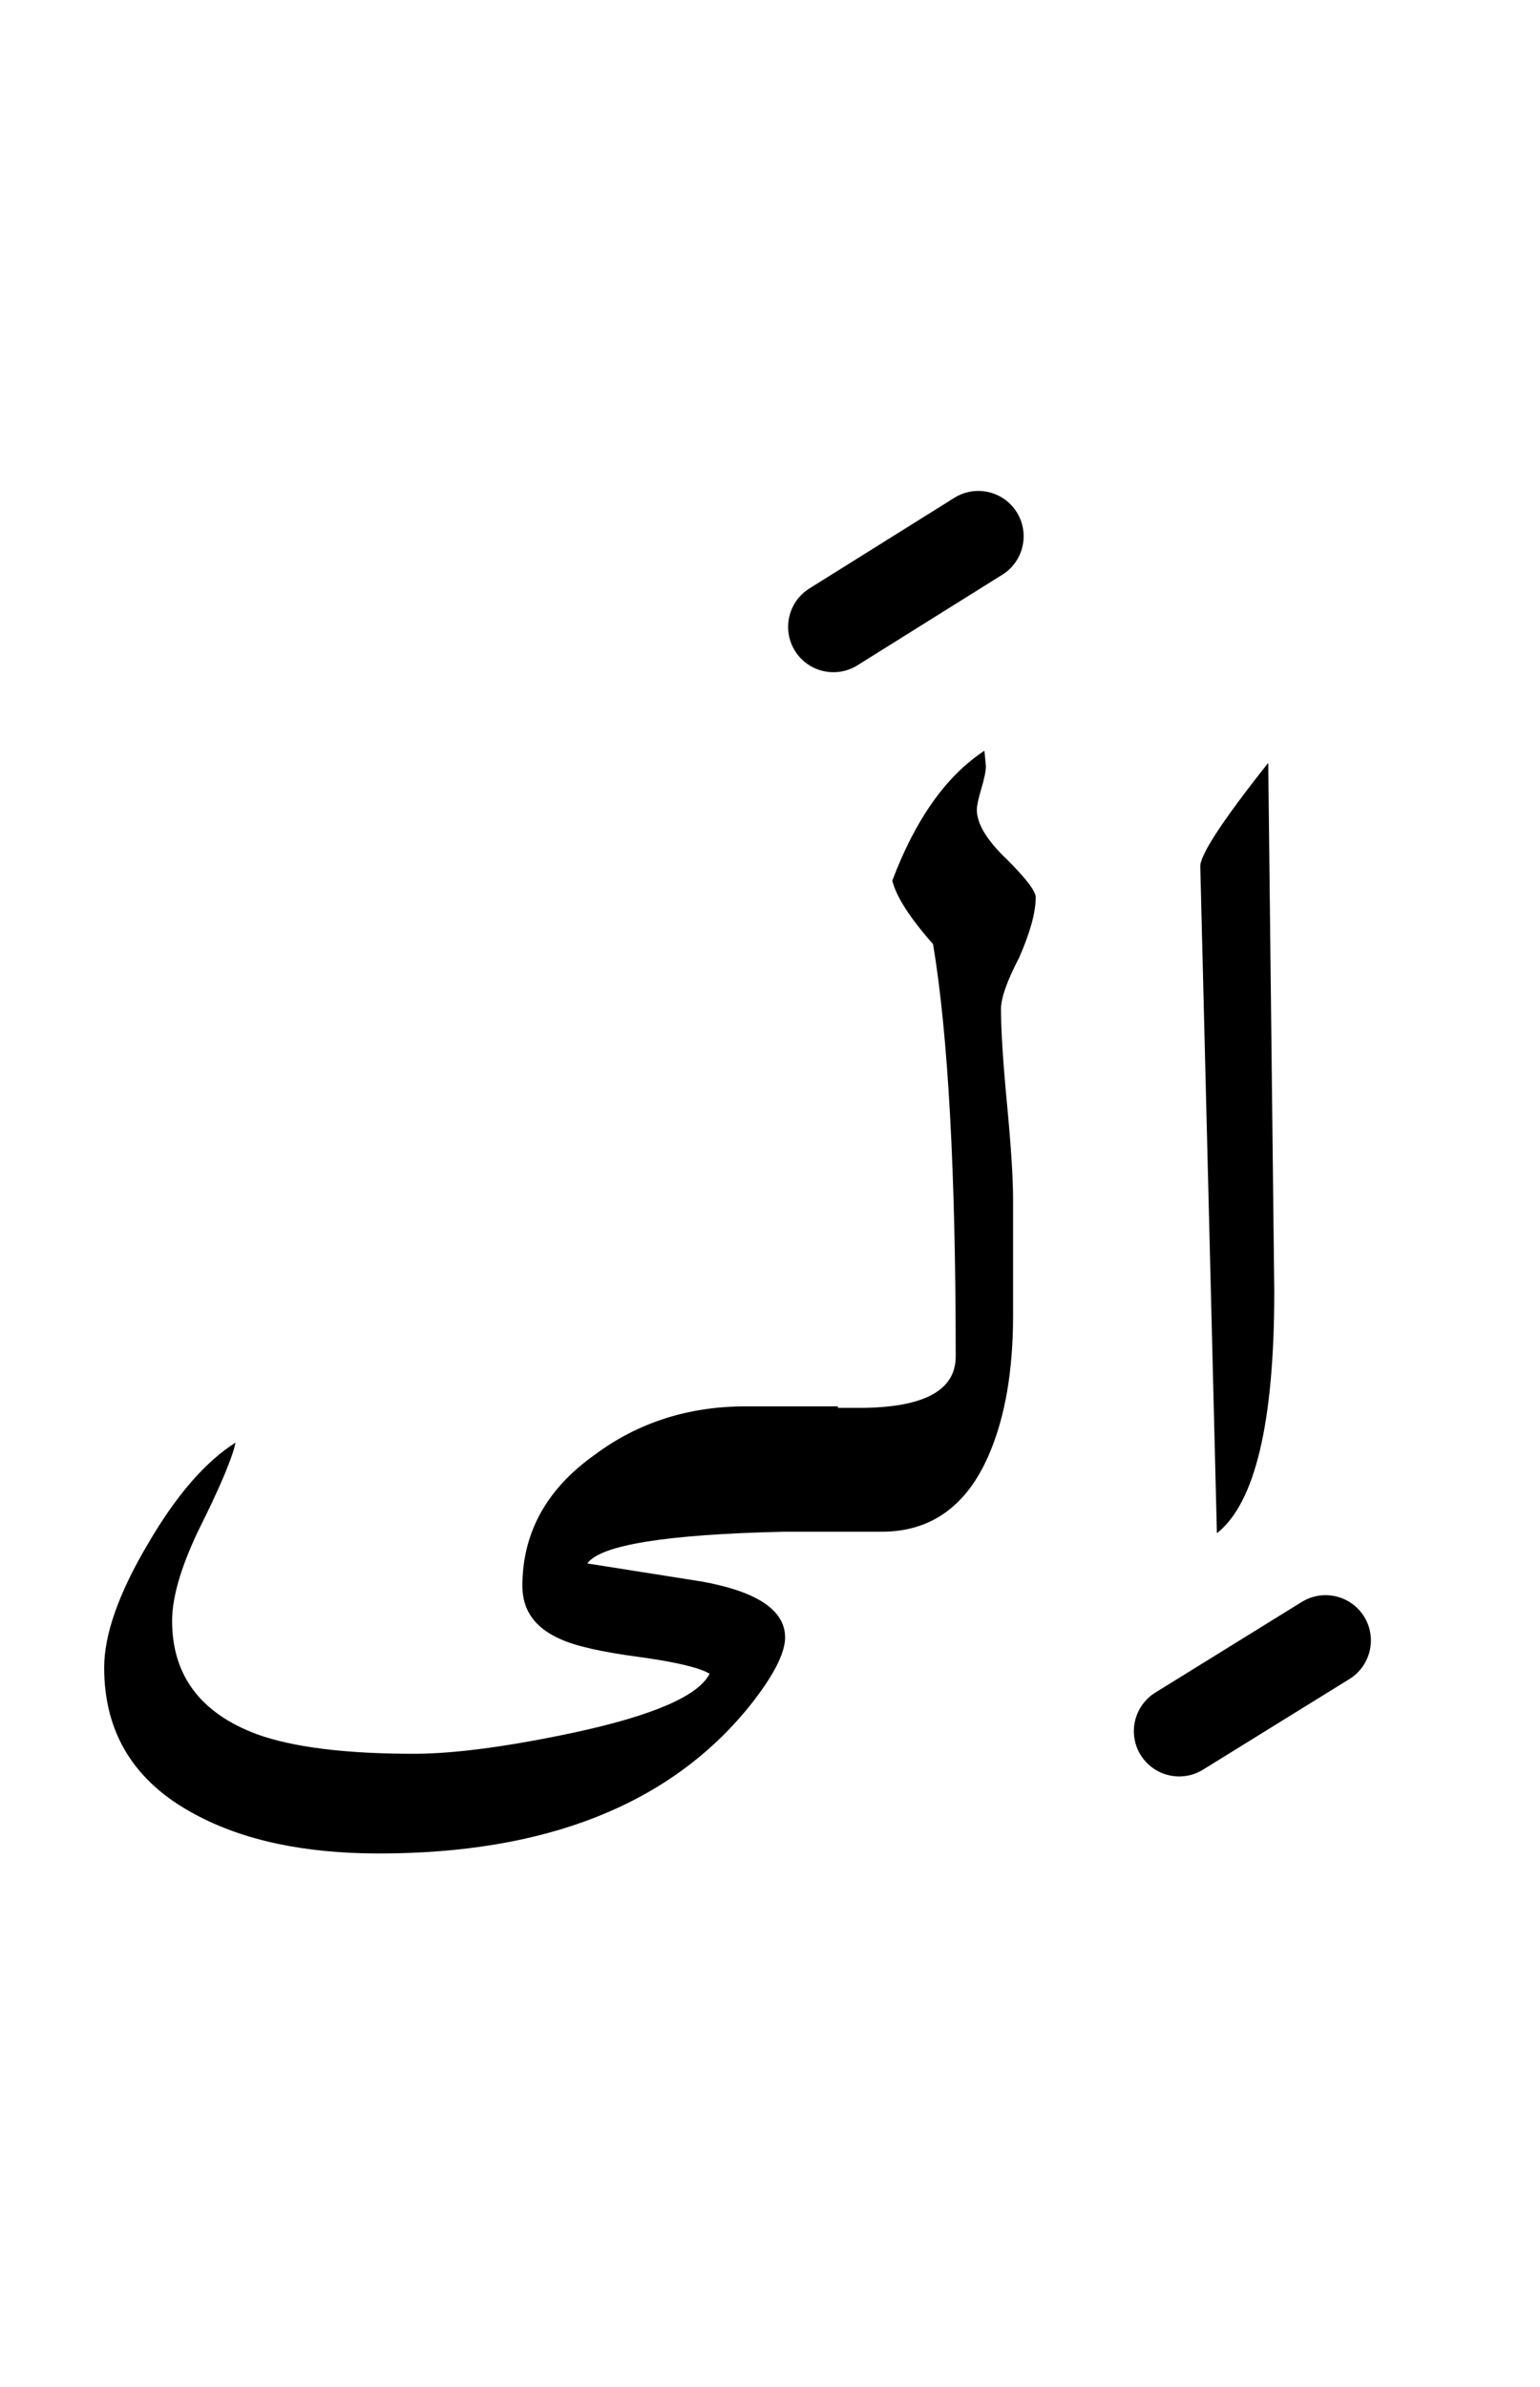 <?xml version="1.0" encoding="UTF-8" standalone="no"?><!DOCTYPE svg PUBLIC "-//W3C//DTD SVG 1.1//EN" "http://www.w3.org/Graphics/SVG/1.1/DTD/svg11.dtd"><svg width="100%" height="100%" viewBox="0 0 51 79" version="1.1" xmlns="http://www.w3.org/2000/svg" xmlns:xlink="http://www.w3.org/1999/xlink" xml:space="preserve" xmlns:serif="http://www.serif.com/" style="fill-rule:evenodd;clip-rule:evenodd;stroke-linejoin:round;stroke-miterlimit:2;"><g><path d="M32.35,26.8c-0,-0.133 0.05,-0.367 0.15,-0.7c0.1,-0.333 0.15,-0.583 0.15,-0.75l-0.05,-0.5c-1.267,0.833 -2.283,2.267 -3.05,4.3c0.133,0.533 0.583,1.233 1.35,2.1c0.5,3 0.75,7.55 0.75,13.65c0,1.167 -1.133,1.733 -3.4,1.7l-0.5,0l-0,-0.05l-3.05,0c-1.9,0 -3.567,0.533 -5,1.6c-1.6,1.133 -2.4,2.583 -2.4,4.35c-0,0.8 0.417,1.383 1.25,1.75c0.5,0.233 1.383,0.433 2.65,0.6c1.2,0.167 1.967,0.35 2.3,0.55c-0.367,0.733 -1.867,1.383 -4.5,1.95c-2.2,0.467 -3.967,0.7 -5.3,0.7c-2.267,-0 -4,-0.217 -5.2,-0.65c-1.867,-0.7 -2.8,-1.95 -2.8,-3.75c0,-0.767 0.283,-1.75 0.85,-2.95c0.733,-1.467 1.15,-2.45 1.25,-2.95c-1,0.633 -1.967,1.75 -2.9,3.35c-0.967,1.633 -1.45,3 -1.45,4.1c0,2.167 1,3.783 3,4.85c1.6,0.867 3.633,1.3 6.1,1.3c5.533,0 9.617,-1.617 12.25,-4.85c0.8,-1 1.2,-1.767 1.2,-2.3c-0,-0.9 -0.917,-1.517 -2.75,-1.85c-1.267,-0.2 -2.533,-0.4 -3.8,-0.6c0.437,-0.611 2.604,-0.961 6.5,-1.05l3.25,-0c1.633,-0 2.817,-0.85 3.55,-2.55c0.533,-1.233 0.8,-2.767 0.8,-4.6l-0,-3.85c-0,-0.7 -0.067,-1.75 -0.2,-3.15c-0.133,-1.4 -0.2,-2.45 -0.2,-3.15c0,-0.367 0.2,-0.933 0.6,-1.7c0.367,-0.833 0.55,-1.5 0.55,-2c-0,-0.2 -0.317,-0.617 -0.95,-1.25c-0.667,-0.633 -1,-1.183 -1,-1.65Z"/><path d="M42,25.25c-1.533,1.933 -2.283,3.083 -2.25,3.45l0.55,22.05c1.267,-1 1.9,-3.667 1.9,-8l-0.2,-17.5Z"/><path d="M43.111,53.024l-4.85,3c-0.704,0.436 -0.922,1.361 -0.487,2.065c0.436,0.704 1.361,0.922 2.065,0.487l4.85,-3c0.704,-0.436 0.922,-1.361 0.487,-2.065c-0.436,-0.704 -1.361,-0.922 -2.065,-0.487Z"/><path d="M31.605,16.478l-4.8,3c-0.702,0.439 -0.916,1.365 -0.477,2.067c0.439,0.702 1.365,0.916 2.067,0.477l4.8,-3c0.702,-0.439 0.916,-1.365 0.477,-2.067c-0.439,-0.702 -1.365,-0.916 -2.067,-0.477Z"/></g></svg>
